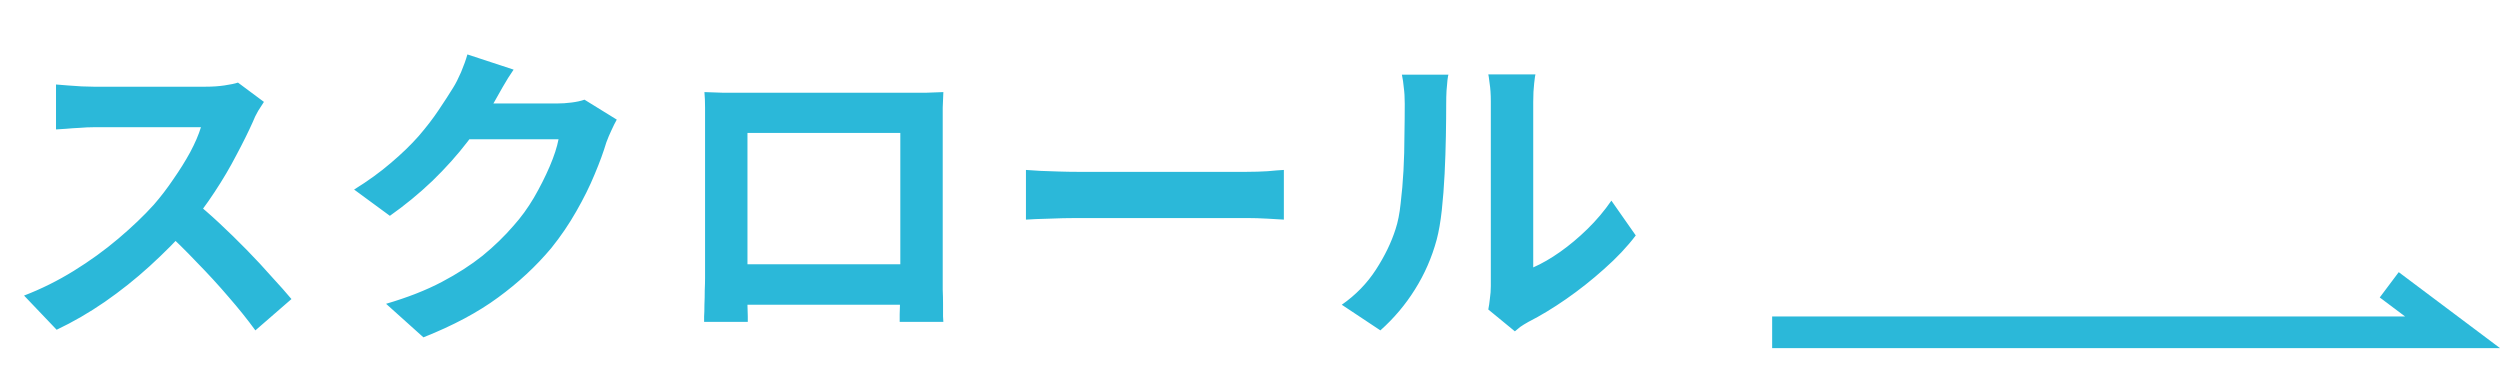 <svg width="79" height="12" viewBox="0 0 79 12" fill="none" xmlns="http://www.w3.org/2000/svg">
<path d="M8.34 3.22C8.3 3.28 8.24 3.373 8.16 3.5C8.087 3.627 8.03 3.743 7.99 3.85C7.85 4.163 7.677 4.513 7.47 4.9C7.27 5.287 7.04 5.677 6.78 6.07C6.527 6.457 6.257 6.82 5.97 7.16C5.597 7.58 5.183 7.997 4.73 8.41C4.283 8.817 3.81 9.193 3.31 9.54C2.817 9.88 2.31 10.173 1.79 10.42L0.76 9.34C1.3 9.133 1.823 8.873 2.33 8.56C2.837 8.247 3.307 7.907 3.74 7.54C4.173 7.173 4.547 6.817 4.86 6.47C5.08 6.217 5.287 5.947 5.48 5.66C5.68 5.373 5.857 5.09 6.01 4.81C6.163 4.523 6.277 4.26 6.35 4.02C6.283 4.02 6.163 4.02 5.99 4.02C5.817 4.02 5.613 4.02 5.38 4.02C5.153 4.02 4.913 4.02 4.66 4.02C4.407 4.02 4.163 4.02 3.93 4.02C3.703 4.02 3.503 4.02 3.33 4.02C3.157 4.02 3.033 4.02 2.96 4.02C2.82 4.02 2.673 4.027 2.52 4.04C2.367 4.047 2.22 4.057 2.08 4.07C1.947 4.077 1.843 4.083 1.77 4.09V2.67C1.87 2.677 1.993 2.687 2.14 2.7C2.287 2.713 2.433 2.723 2.58 2.73C2.733 2.737 2.86 2.74 2.96 2.74C3.047 2.74 3.183 2.74 3.37 2.74C3.557 2.74 3.77 2.74 4.01 2.74C4.25 2.74 4.497 2.74 4.75 2.74C5.01 2.74 5.257 2.74 5.49 2.74C5.73 2.74 5.937 2.74 6.11 2.74C6.283 2.74 6.41 2.74 6.49 2.74C6.71 2.74 6.91 2.727 7.09 2.7C7.277 2.673 7.42 2.643 7.52 2.61L8.34 3.22ZM6.1 6.33C6.36 6.537 6.637 6.777 6.93 7.05C7.223 7.323 7.513 7.607 7.8 7.9C8.087 8.193 8.35 8.477 8.59 8.75C8.837 9.017 9.043 9.25 9.21 9.45L8.07 10.44C7.823 10.1 7.54 9.747 7.22 9.38C6.907 9.013 6.573 8.65 6.22 8.29C5.873 7.923 5.52 7.577 5.16 7.25L6.1 6.33ZM19.49 3.78C19.437 3.873 19.38 3.987 19.32 4.12C19.26 4.247 19.207 4.373 19.16 4.5C19.073 4.793 18.95 5.13 18.79 5.51C18.637 5.883 18.443 6.273 18.21 6.68C17.983 7.08 17.72 7.467 17.42 7.84C16.94 8.413 16.38 8.933 15.74 9.4C15.107 9.867 14.32 10.287 13.38 10.66L12.2 9.6C12.88 9.4 13.467 9.17 13.96 8.91C14.453 8.65 14.883 8.373 15.25 8.08C15.617 7.78 15.943 7.463 16.23 7.13C16.463 6.87 16.677 6.577 16.87 6.25C17.063 5.917 17.23 5.587 17.37 5.26C17.51 4.933 17.603 4.647 17.65 4.4H14.28L14.74 3.27C14.833 3.27 14.977 3.27 15.17 3.27C15.37 3.27 15.593 3.27 15.84 3.27C16.093 3.27 16.34 3.27 16.58 3.27C16.827 3.27 17.04 3.27 17.22 3.27C17.407 3.27 17.533 3.27 17.6 3.27C17.753 3.27 17.907 3.26 18.06 3.24C18.22 3.22 18.357 3.19 18.47 3.15L19.49 3.78ZM16.23 2.2C16.11 2.373 15.993 2.56 15.88 2.76C15.767 2.96 15.68 3.113 15.62 3.22C15.393 3.62 15.113 4.037 14.78 4.47C14.453 4.897 14.08 5.313 13.66 5.72C13.24 6.12 12.793 6.487 12.32 6.82L11.19 5.99C11.63 5.717 12.017 5.437 12.35 5.15C12.69 4.863 12.983 4.58 13.23 4.3C13.477 4.013 13.687 3.74 13.86 3.48C14.04 3.213 14.193 2.977 14.32 2.77C14.4 2.643 14.483 2.48 14.57 2.28C14.657 2.073 14.723 1.887 14.77 1.72L16.23 2.2ZM22.26 2.91C22.467 2.917 22.66 2.923 22.84 2.93C23.027 2.93 23.187 2.93 23.32 2.93C23.427 2.93 23.59 2.93 23.81 2.93C24.037 2.93 24.3 2.93 24.6 2.93C24.9 2.93 25.22 2.93 25.56 2.93C25.9 2.93 26.24 2.93 26.58 2.93C26.927 2.93 27.25 2.93 27.55 2.93C27.85 2.93 28.11 2.93 28.33 2.93C28.557 2.93 28.72 2.93 28.82 2.93C28.947 2.93 29.097 2.93 29.27 2.93C29.45 2.923 29.63 2.917 29.81 2.91C29.803 3.063 29.797 3.227 29.79 3.4C29.79 3.567 29.79 3.727 29.79 3.88C29.79 3.973 29.79 4.12 29.79 4.32C29.79 4.513 29.79 4.747 29.79 5.02C29.79 5.287 29.79 5.573 29.79 5.88C29.79 6.18 29.79 6.483 29.79 6.79C29.79 7.097 29.79 7.387 29.79 7.66C29.79 7.927 29.79 8.16 29.79 8.36C29.79 8.553 29.79 8.693 29.79 8.78C29.79 8.88 29.79 9.007 29.79 9.16C29.797 9.307 29.8 9.457 29.8 9.61C29.8 9.757 29.8 9.887 29.8 10C29.807 10.107 29.81 10.163 29.81 10.17H28.43C28.43 10.157 28.43 10.077 28.43 9.93C28.437 9.777 28.44 9.597 28.44 9.39C28.447 9.183 28.45 8.99 28.45 8.81C28.45 8.723 28.45 8.577 28.45 8.37C28.45 8.163 28.45 7.92 28.45 7.64C28.45 7.36 28.45 7.063 28.45 6.75C28.45 6.437 28.45 6.13 28.45 5.83C28.45 5.53 28.45 5.257 28.45 5.01C28.45 4.763 28.45 4.567 28.45 4.42C28.45 4.273 28.45 4.2 28.45 4.2H23.62C23.62 4.2 23.62 4.273 23.62 4.42C23.62 4.567 23.62 4.763 23.62 5.01C23.62 5.25 23.62 5.523 23.62 5.83C23.62 6.13 23.62 6.437 23.62 6.75C23.62 7.057 23.62 7.353 23.62 7.64C23.62 7.92 23.62 8.163 23.62 8.37C23.62 8.577 23.62 8.723 23.62 8.81C23.62 8.93 23.62 9.067 23.62 9.22C23.62 9.367 23.62 9.51 23.62 9.65C23.627 9.79 23.63 9.907 23.63 10C23.63 10.1 23.63 10.157 23.63 10.17H22.25C22.25 10.157 22.25 10.1 22.25 10C22.257 9.9 22.26 9.777 22.26 9.63C22.267 9.483 22.27 9.333 22.27 9.18C22.277 9.027 22.28 8.89 22.28 8.77C22.28 8.683 22.28 8.543 22.28 8.35C22.28 8.15 22.28 7.913 22.28 7.64C22.28 7.367 22.28 7.08 22.28 6.78C22.28 6.473 22.28 6.167 22.28 5.86C22.28 5.553 22.28 5.267 22.28 5C22.28 4.727 22.28 4.493 22.28 4.3C22.28 4.107 22.28 3.967 22.28 3.88C22.28 3.74 22.28 3.58 22.28 3.4C22.28 3.213 22.273 3.05 22.26 2.91ZM28.95 8.35V9.63H22.94V8.35H28.95ZM32.42 5.37C32.54 5.377 32.693 5.387 32.88 5.4C33.067 5.407 33.26 5.413 33.46 5.42C33.667 5.427 33.857 5.43 34.03 5.43C34.197 5.43 34.403 5.43 34.65 5.43C34.897 5.43 35.163 5.43 35.45 5.43C35.743 5.43 36.043 5.43 36.35 5.43C36.663 5.43 36.973 5.43 37.28 5.43C37.587 5.43 37.877 5.43 38.15 5.43C38.423 5.43 38.667 5.43 38.88 5.43C39.1 5.43 39.273 5.43 39.4 5.43C39.633 5.43 39.853 5.423 40.06 5.41C40.267 5.39 40.437 5.377 40.57 5.37V6.94C40.457 6.933 40.287 6.923 40.06 6.91C39.833 6.897 39.613 6.89 39.4 6.89C39.273 6.89 39.1 6.89 38.88 6.89C38.66 6.89 38.413 6.89 38.14 6.89C37.867 6.89 37.577 6.89 37.27 6.89C36.97 6.89 36.663 6.89 36.35 6.89C36.037 6.89 35.733 6.89 35.44 6.89C35.153 6.89 34.887 6.89 34.64 6.89C34.4 6.89 34.197 6.89 34.03 6.89C33.743 6.89 33.45 6.897 33.15 6.91C32.85 6.917 32.607 6.927 32.42 6.94V5.37ZM47.03 9.78C47.05 9.68 47.067 9.567 47.08 9.44C47.1 9.307 47.11 9.173 47.11 9.04C47.11 8.967 47.11 8.82 47.11 8.6C47.11 8.38 47.11 8.113 47.11 7.8C47.11 7.487 47.11 7.15 47.11 6.79C47.11 6.423 47.11 6.053 47.11 5.68C47.11 5.307 47.11 4.957 47.11 4.63C47.11 4.297 47.11 4.007 47.11 3.76C47.11 3.507 47.11 3.323 47.11 3.21C47.11 2.983 47.097 2.787 47.07 2.62C47.05 2.453 47.037 2.363 47.03 2.35H48.52C48.513 2.363 48.5 2.457 48.48 2.63C48.46 2.797 48.45 2.993 48.45 3.22C48.45 3.333 48.45 3.503 48.45 3.73C48.45 3.95 48.45 4.207 48.45 4.5C48.45 4.787 48.45 5.093 48.45 5.42C48.45 5.747 48.45 6.07 48.45 6.39C48.45 6.703 48.45 7.003 48.45 7.29C48.45 7.57 48.45 7.81 48.45 8.01C48.45 8.21 48.45 8.357 48.45 8.45C48.723 8.33 49.007 8.167 49.3 7.96C49.593 7.753 49.88 7.513 50.16 7.24C50.447 6.96 50.7 6.66 50.92 6.34L51.69 7.44C51.417 7.8 51.083 8.153 50.69 8.5C50.303 8.847 49.903 9.163 49.49 9.45C49.077 9.737 48.68 9.977 48.3 10.17C48.193 10.23 48.107 10.283 48.04 10.33C47.973 10.383 47.917 10.43 47.87 10.47L47.03 9.78ZM42.4 9.63C42.84 9.323 43.2 8.953 43.48 8.52C43.76 8.087 43.967 7.66 44.1 7.24C44.173 7.02 44.227 6.75 44.26 6.43C44.3 6.103 44.33 5.757 44.35 5.39C44.37 5.017 44.38 4.65 44.38 4.29C44.387 3.923 44.39 3.587 44.39 3.28C44.39 3.08 44.38 2.91 44.36 2.77C44.347 2.623 44.327 2.487 44.3 2.36H45.77C45.763 2.373 45.753 2.43 45.74 2.53C45.733 2.623 45.723 2.737 45.71 2.87C45.703 2.997 45.7 3.13 45.7 3.27C45.7 3.563 45.697 3.907 45.69 4.3C45.683 4.687 45.67 5.083 45.65 5.49C45.63 5.897 45.6 6.283 45.56 6.65C45.52 7.01 45.467 7.317 45.4 7.57C45.247 8.137 45.017 8.663 44.71 9.15C44.41 9.63 44.047 10.06 43.62 10.44L42.4 9.63Z" fill="#2BB8D9"/>
<path d="M56 10.5H77.5L75.5 9" stroke="#2BB8D9"/>
</svg>
